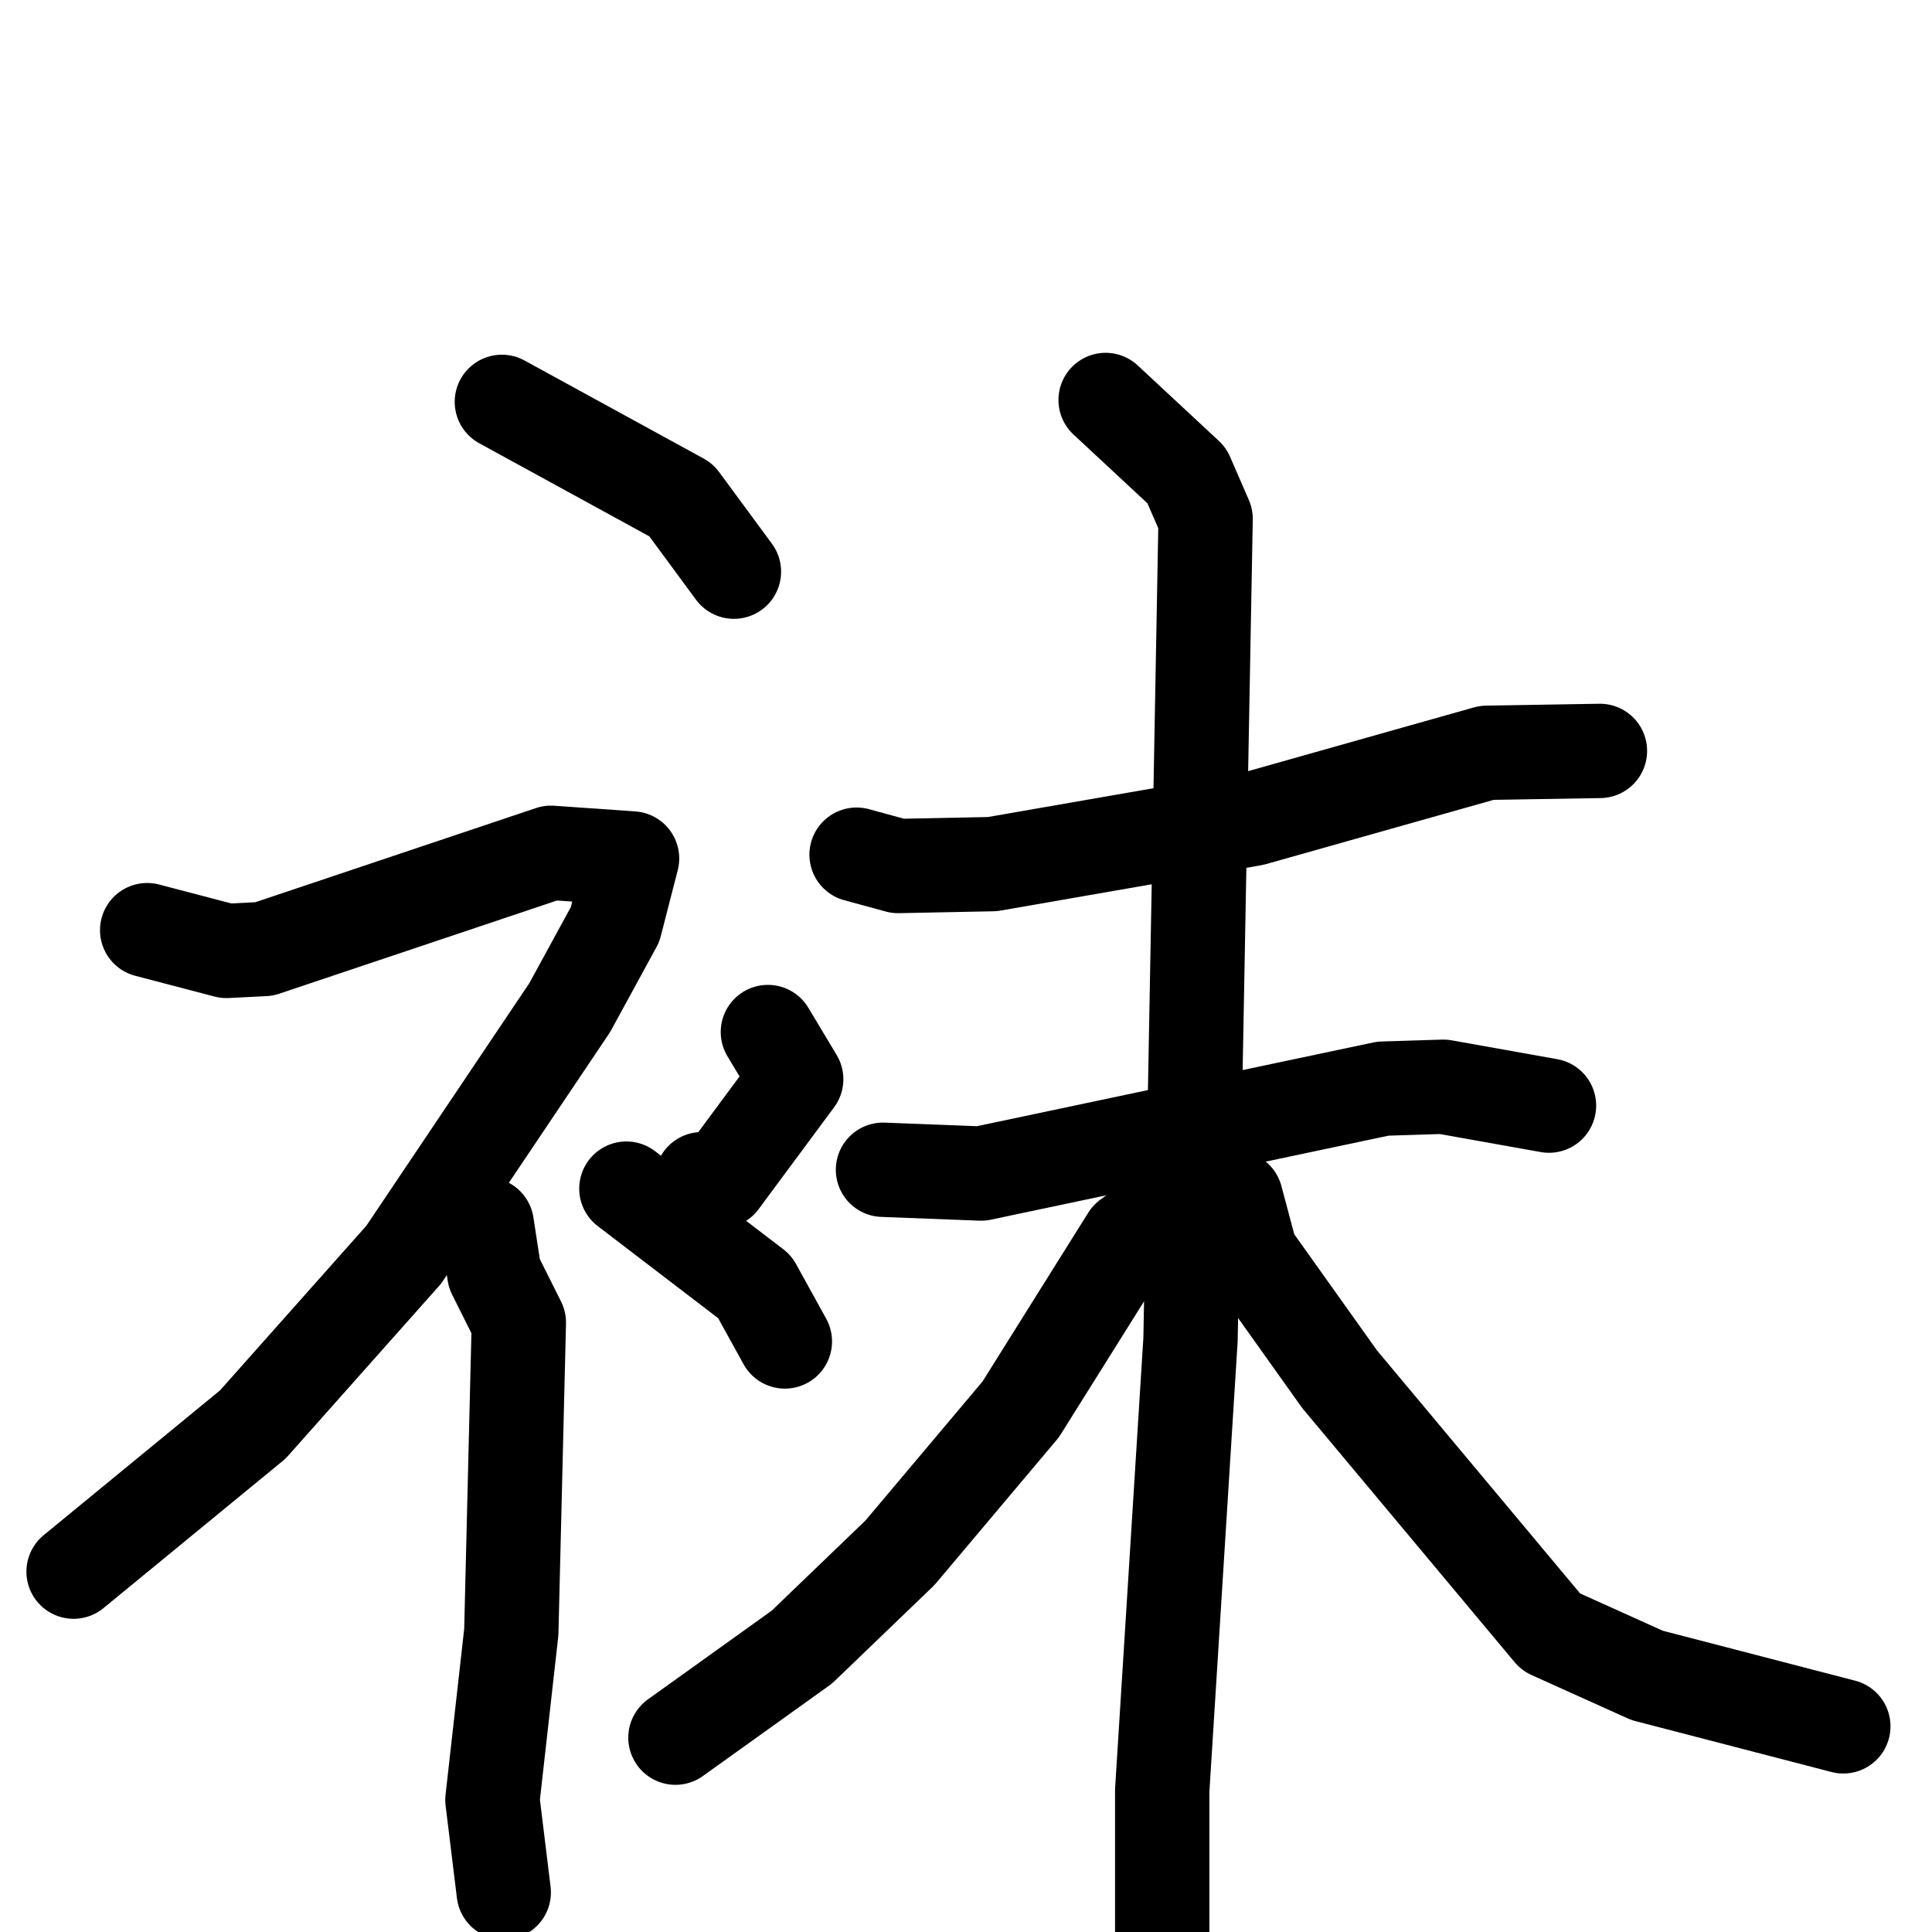 <svg xmlns="http://www.w3.org/2000/svg" viewBox="0 0 1024 1024">
  <g style="fill:none;stroke:#000000;stroke-width:50;stroke-linecap:round;stroke-linejoin:round;" transform="scale(1, 1) translate(0, 0)">
    <path d="M 266.0,213.0 L 361.0,265.0 L 389.0,303.0"/>
    <path d="M 78.0,493.0 L 120.0,504.0 L 140.0,503.0 L 292.0,452.0 L 335.0,455.0 L 326.0,490.0 L 302.0,534.0 L 214.0,665.0 L 134.0,755.0 L 39.0,833.0"/>
    <path d="M 258.0,649.0 L 262.0,675.0 L 275.0,701.0 L 271.0,865.0 L 261.0,954.0 L 267.0,1003.0"/>
    <path d="M 407.0,547.0 L 422.0,572.0 L 382.0,626.0 L 372.0,625.0"/>
    <path d="M 332.0,630.0 L 400.0,682.0 L 416.0,711.0"/>
    <path d="M 454.0,453.0 L 476.0,459.0 L 526.0,458.0 L 664.0,434.0 L 788.0,399.0 L 848.0,398.0"/>
    <path d="M 468.0,620.0 L 520.0,622.0 L 733.0,577.0 L 765.0,576.0 L 821.0,586.0"/>
    <path d="M 586.0,212.0 L 629.0,252.0 L 639.0,275.0 L 631.0,710.0 L 616.0,949.0 L 616.0,1046.0"/>
    <path d="M 646.0,621.0 L 598.0,656.0 L 541.0,747.0 L 477.0,823.0 L 425.0,873.0 L 358.0,921.0"/>
    <path d="M 655.0,635.0 L 663.0,665.0 L 710.0,731.0 L 822.0,865.0 L 873.0,888.0 L 977.0,915.0"/>
  </g>
</svg>
